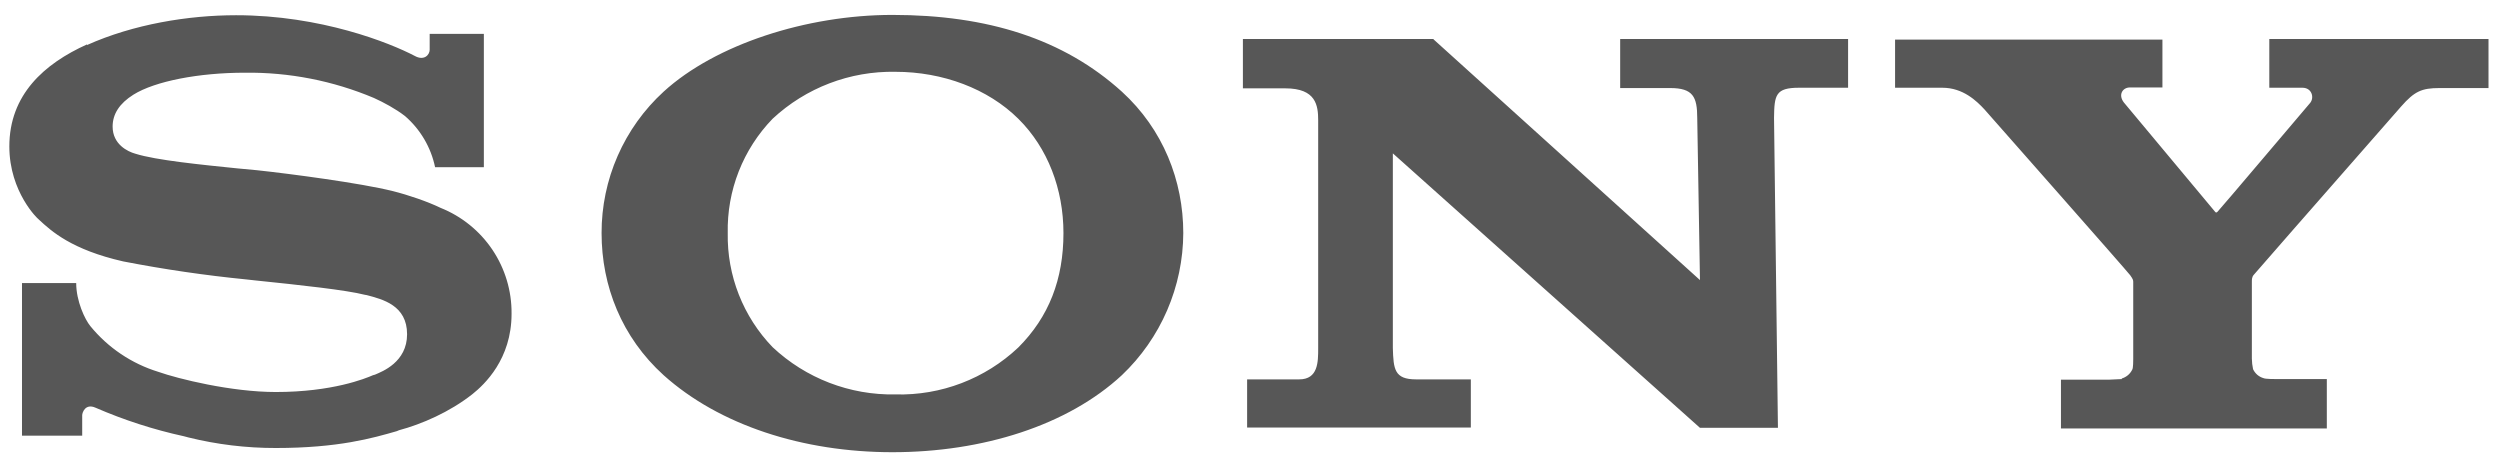 <svg width="144" height="27" viewBox="0 0 144 27" fill="none" xmlns="http://www.w3.org/2000/svg">
<path fill-rule="evenodd" clip-rule="evenodd" d="M38.224 21.61C41.432 24.487 46.236 26.047 51.404 26.047C56.607 26.047 61.498 24.505 64.62 21.61C65.731 20.555 66.617 19.286 67.225 17.88C67.833 16.474 68.15 14.959 68.157 13.427C68.157 10.411 66.996 7.447 64.62 5.28C61.272 2.246 56.885 0.859 51.404 0.859C46.462 0.859 41.207 2.558 38.224 5.28C37.094 6.315 36.193 7.574 35.578 8.977C34.962 10.38 34.647 11.896 34.651 13.427C34.651 16.478 35.813 19.425 38.224 21.61ZM51.578 22.719C48.954 22.769 46.415 21.792 44.502 19.997C43.661 19.126 43 18.097 42.556 16.969C42.113 15.842 41.896 14.639 41.918 13.427C41.892 12.213 42.107 11.006 42.55 9.875C42.994 8.744 43.657 7.713 44.502 6.84C46.42 5.055 48.958 4.085 51.578 4.136C54.301 4.136 56.902 5.106 58.654 6.84C60.353 8.522 61.255 10.896 61.255 13.427C61.255 16.08 60.423 18.247 58.654 20.015C56.746 21.816 54.202 22.789 51.578 22.719ZM5.013 2.593C7.684 1.397 10.84 0.877 13.598 0.877C18.488 0.877 22.46 2.472 23.882 3.217C24.437 3.529 24.749 3.148 24.749 2.87V1.951H27.87V9.631H25.061C24.822 8.485 24.212 7.45 23.327 6.684C22.789 6.268 22.113 5.904 21.54 5.644C19.187 4.652 16.654 4.156 14.1 4.188C11.464 4.188 8.932 4.673 7.684 5.453C6.886 5.956 6.487 6.563 6.487 7.291C6.487 8.314 7.354 8.73 7.788 8.851C8.984 9.232 11.655 9.492 13.684 9.7L14.794 9.804C16.736 10.012 20.795 10.55 22.598 11.001C23.517 11.226 24.662 11.624 25.373 11.971C26.591 12.457 27.634 13.3 28.365 14.389C29.095 15.478 29.479 16.762 29.466 18.073C29.466 20.691 27.905 22.147 27.212 22.702C25.893 23.742 24.281 24.435 22.98 24.782L22.858 24.834C21.471 25.233 19.494 25.805 15.887 25.805C14.192 25.808 12.503 25.604 10.857 25.198L10.597 25.129C8.848 24.747 7.14 24.195 5.498 23.482C4.909 23.222 4.735 23.776 4.735 23.915V25.094H1.267V16.305H4.389C4.389 17.345 4.891 18.403 5.204 18.784C6.221 20.03 7.585 20.947 9.123 21.419C10.25 21.818 13.32 22.58 15.887 22.58C19.147 22.58 21.055 21.8 21.488 21.61L21.558 21.592L21.61 21.575C22.009 21.402 23.448 20.864 23.448 19.252C23.448 17.588 22.043 17.241 21.124 16.998L21.02 16.981C19.927 16.704 17.361 16.426 14.673 16.149L14.204 16.097C11.819 15.861 9.447 15.514 7.094 15.057C4.128 14.381 2.966 13.323 2.238 12.647L2.186 12.595C2.221 12.647 0.538 11.087 0.538 8.435C0.538 5.453 2.55 3.668 5.013 2.558V2.593ZM82.569 2.264L97.918 16.132L97.761 6.805C97.761 5.575 97.519 5.072 96.201 5.072H93.322V2.246H106.45V5.054H103.623C102.27 5.054 102.201 5.471 102.184 6.788L102.409 24.643H97.918L80.228 8.834V20.049C80.263 21.263 80.315 21.852 81.563 21.852H84.72V24.626H71.834V21.852H74.834C75.927 21.852 75.927 20.847 75.927 20.067V6.927C75.927 6.077 75.806 5.089 74.037 5.089H71.591V2.246H82.569V2.264ZM122.215 21.835L121.451 21.87H118.711V24.678H134.025V21.835H131.146C131.025 21.835 130.487 21.835 130.383 21.783C130.25 21.745 130.127 21.679 130.022 21.59C129.918 21.5 129.833 21.388 129.776 21.263C129.733 21.063 129.71 20.86 129.707 20.656V16.253V16.218C129.707 16.114 129.707 15.958 129.811 15.837L132.065 13.254L138.309 6.129C139.072 5.263 139.488 5.072 140.511 5.072H143.338V2.246H130.712V5.054H132.62C133.158 5.054 133.314 5.609 133.071 5.921C133.036 5.956 127.799 12.145 127.729 12.197C127.66 12.266 127.625 12.249 127.573 12.179L122.336 5.904C121.989 5.453 122.267 5.037 122.683 5.037H124.556V2.281H109.156V5.054H111.878C113.075 5.054 113.855 5.817 114.306 6.303C114.653 6.701 122.509 15.594 122.7 15.854C122.874 16.097 122.874 16.149 122.874 16.253V20.674C122.874 20.76 122.874 21.194 122.822 21.28C122.763 21.405 122.679 21.516 122.574 21.606C122.469 21.695 122.347 21.762 122.215 21.8V21.835Z" fill="#575757"/>
</svg>
